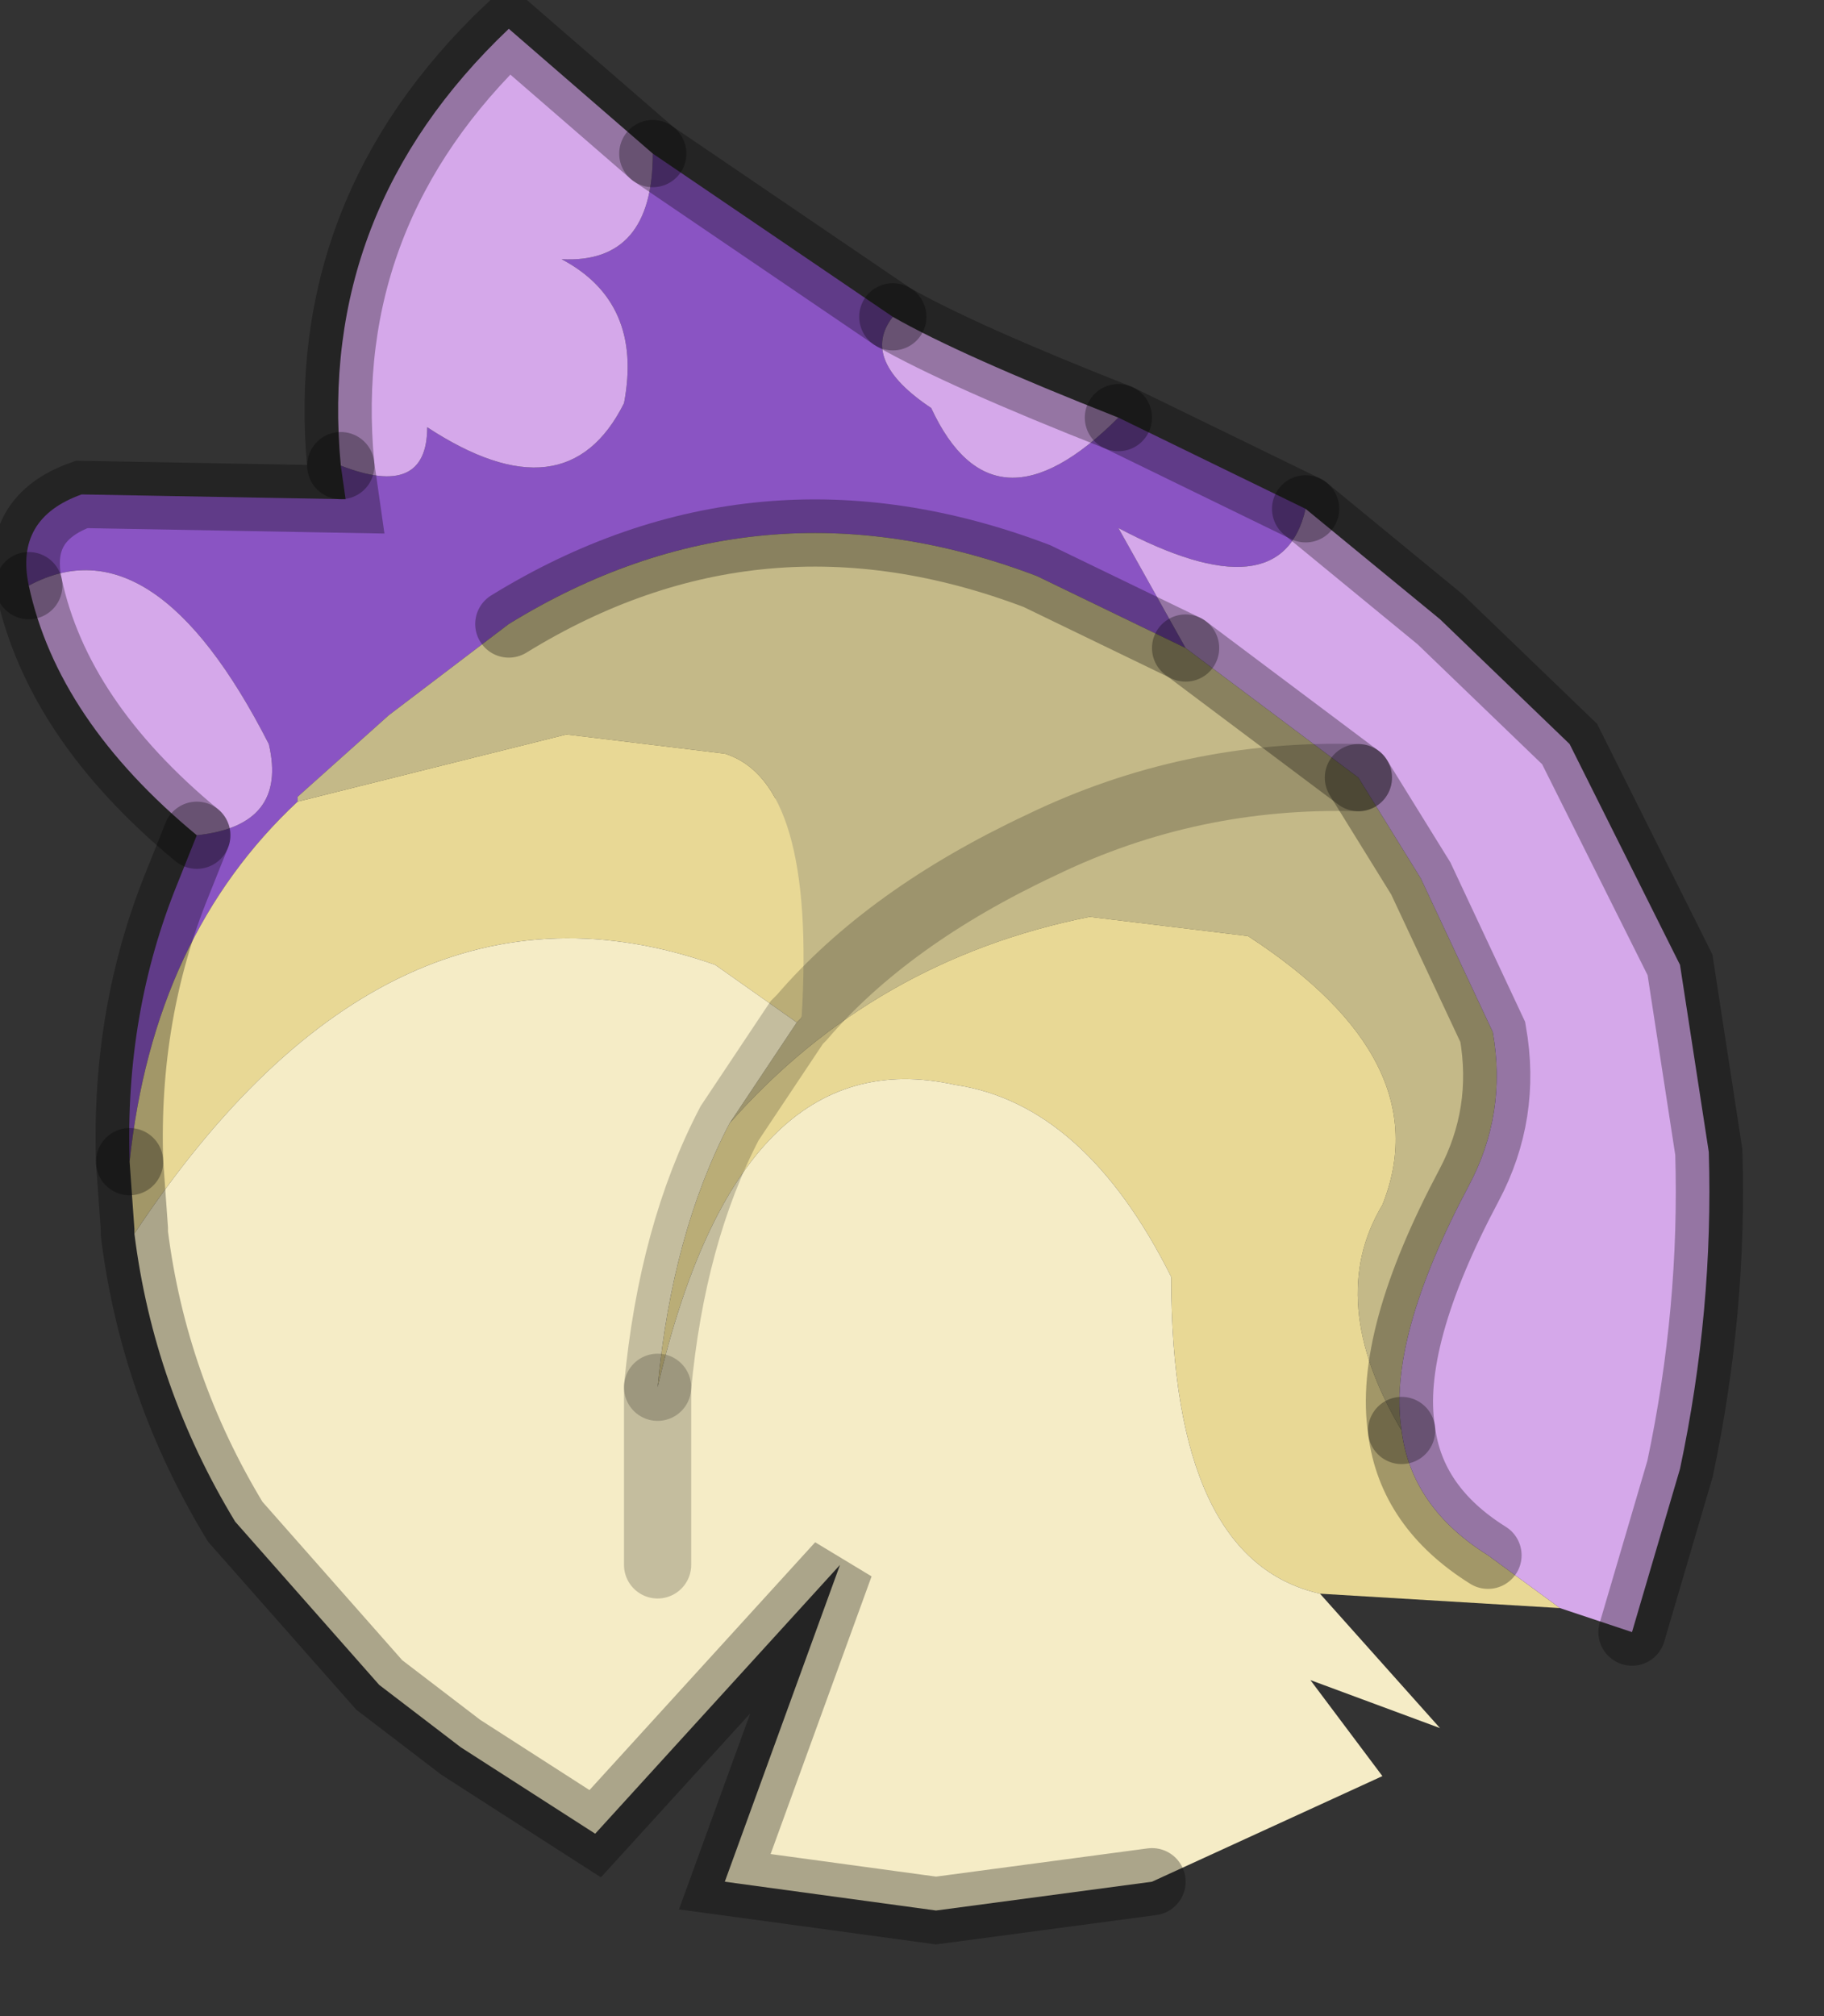 <?xml version="1.0" encoding="utf-8"?>
<svg version="1.1" id="Layer_1"
xmlns="http://www.w3.org/2000/svg"
xmlns:xlink="http://www.w3.org/1999/xlink"
width="19px" height="21px"
xml:space="preserve">
<rect width="100%" height="100%" fill="#333333" stroke="none"/>
<g id="PathID_643" transform="matrix(1, 0, 0, 1, 9.75, 12)">
<path style="fill:#8A54C3;fill-opacity:1" d="M1.9 -6.5L2.6 -5.25L1.05 -6Q-1.85 -7.1 -4.45 -5.5L-5.7 -4.55L-6.65 -3.7L-6.65 -3.65Q-8.15 -2.25 -8.4 0.1Q-8.45 -1.45 -7.9 -2.8L-7.7 -3.3Q-6.75 -3.4 -6.95 -4.25Q-8.15 -6.6 -9.45 -5.9Q-9.6 -6.6 -8.9 -6.85L-6.15 -6.8L-6.2 -7.15Q-5.3 -6.8 -5.3 -7.55Q-3.85 -6.6 -3.25 -7.8Q-3.05 -8.85 -3.9 -9.3Q-2.95 -9.25 -2.95 -10.4L-0.45 -8.7Q-0.8 -8.25 -0.05 -7.75Q0.6 -6.35 1.9 -7.65L3.85 -6.7Q3.6 -5.6 1.9 -6.5" />
<path style="fill:#C4B988;fill-opacity:1" d="M-2.2 -4.15L-3.85 -4.35L-6.65 -3.65L-6.65 -3.7L-5.7 -4.55L-4.45 -5.5Q-1.85 -7.1 1.05 -6L2.6 -5.25L4.4 -3.9Q2.65 -3.95 1.1 -3.2Q-0.5 -2.45 -1.4 -1.4M-1.45 -1.35L-1.4 -1.4Q-1.25 -3.85 -2.2 -4.15Q-0.5 -2.45 1.1 -3.2Q2.65 -3.95 4.4 -3.9L5.05 -2.85L5.8 -1.25Q5.95 -0.4 5.55 0.35Q4.7 1.95 4.85 2.9Q4.05 1.55 4.65 0.55Q5.25 -0.95 3.25 -2.25L1.6 -2.45Q-0.65 -2 -2.15 -0.3L-1.45 -1.35" />
<path style="fill:#E8D895;fill-opacity:1" d="M-3.85 -4.35L-2.2 -4.15Q-1.25 -3.85 -1.4 -1.4L-1.45 -1.35L-2.3 -1.95Q-5.7 -3.15 -8.35 0.85L-8.35 0.8L-8.4 0.1Q-8.15 -2.25 -6.65 -3.65L-3.85 -4.35M2.45 1.3Q1.55 -0.5 0.2 -0.7Q-2.05 -1.2 -2.9 2.45Q-2.75 0.85 -2.15 -0.3Q-0.65 -2 1.6 -2.45L3.25 -2.25Q5.25 -0.95 4.65 0.55Q4.05 1.55 4.85 2.9Q4.95 3.7 5.75 4.2L6.5 4.75L4 4.6Q2.45 4.25 2.45 1.3" />
<path style="fill:#D5A8EA;fill-opacity:1" d="M1.9 -7.65Q0.6 -6.35 -0.05 -7.75Q-0.8 -8.25 -0.45 -8.7Q0.25 -8.3 1.9 -7.65M-4.45 -11.7L-2.95 -10.4Q-2.95 -9.25 -3.9 -9.3Q-3.05 -8.85 -3.25 -7.8Q-3.85 -6.6 -5.3 -7.55Q-5.3 -6.8 -6.2 -7.15Q-6.45 -9.8 -4.45 -11.7M-9.45 -5.9Q-8.15 -6.6 -6.95 -4.25Q-6.75 -3.4 -7.7 -3.3Q-9.15 -4.5 -9.45 -5.9M4.85 2.9Q4.7 1.95 5.55 0.35Q5.95 -0.4 5.8 -1.25L5.05 -2.85L4.4 -3.9L2.6 -5.25L1.9 -6.5Q3.6 -5.6 3.85 -6.7L5.25 -5.55L6.6 -4.25L7.75 -1.95L8.05 0Q8.1 1.65 7.75 3.3L7.25 5L6.5 4.75L5.75 4.2Q4.95 3.7 4.85 2.9" />
<path style="fill:#F5ECC6;fill-opacity:1" d="M-2.3 -1.95L-1.45 -1.35L-2.15 -0.3Q-2.75 0.85 -2.9 2.45Q-2.05 -1.2 0.2 -0.7Q1.55 -0.5 2.45 1.3Q2.45 4.25 4 4.6L5.25 6L3.9 5.5L4.65 6.5L2.25 7.6L0 7.9L-2.2 7.6L-1 4.3L-3.55 7.1L-4.95 6.2L-5.8 5.55L-7.3 3.85Q-8.15 2.45 -8.35 0.85Q-5.7 -3.15 -2.3 -1.95M-2.9 4.3L-2.9 2.45L-2.9 4.3" />
<path style="fill:none;stroke-width:0.7;stroke-linecap:round;stroke-linejoin:miter;stroke-miterlimit:5;stroke:#000000;stroke-opacity:0.302" d="M3.85 -6.7L1.9 -7.65" />
<path style="fill:none;stroke-width:0.7;stroke-linecap:round;stroke-linejoin:miter;stroke-miterlimit:5;stroke:#000000;stroke-opacity:0.302" d="M-0.45 -8.7L-2.95 -10.4" />
<path style="fill:none;stroke-width:0.7;stroke-linecap:round;stroke-linejoin:miter;stroke-miterlimit:5;stroke:#000000;stroke-opacity:0.302" d="M-6.2 -7.15L-6.15 -6.8L-8.9 -6.85Q-9.6 -6.6 -9.45 -5.9" />
<path style="fill:none;stroke-width:0.7;stroke-linecap:round;stroke-linejoin:miter;stroke-miterlimit:5;stroke:#000000;stroke-opacity:0.302" d="M-7.7 -3.3L-7.9 -2.8Q-8.45 -1.45 -8.4 0.1" />
<path style="fill:none;stroke-width:0.7;stroke-linecap:round;stroke-linejoin:miter;stroke-miterlimit:5;stroke:#000000;stroke-opacity:0.302" d="M-4.45 -5.5Q-1.85 -7.1 1.05 -6L2.6 -5.25" />
<path style="fill:none;stroke-width:0.7;stroke-linecap:round;stroke-linejoin:miter;stroke-miterlimit:5;stroke:#000000;stroke-opacity:0.302" d="M3.85 -6.7L5.25 -5.55L6.6 -4.25L7.75 -1.95L8.05 0Q8.1 1.65 7.75 3.3L7.25 5" />
<path style="fill:none;stroke-width:0.7;stroke-linecap:round;stroke-linejoin:miter;stroke-miterlimit:5;stroke:#000000;stroke-opacity:0.302" d="M2.25 7.6L0 7.9L-2.2 7.6L-1 4.3L-3.55 7.1L-4.95 6.2L-5.8 5.55L-7.3 3.85Q-8.15 2.45 -8.35 0.85L-8.35 0.8L-8.4 0.1" />
<path style="fill:none;stroke-width:0.7;stroke-linecap:round;stroke-linejoin:miter;stroke-miterlimit:5;stroke:#000000;stroke-opacity:0.302" d="M4.85 2.9Q4.7 1.95 5.55 0.35Q5.95 -0.4 5.8 -1.25L5.05 -2.85L4.4 -3.9" />
<path style="fill:none;stroke-width:0.7;stroke-linecap:round;stroke-linejoin:miter;stroke-miterlimit:5;stroke:#000000;stroke-opacity:0.2" d="M4.4 -3.9Q2.65 -3.95 1.1 -3.2Q-0.5 -2.45 -1.4 -1.4L-1.45 -1.35L-2.15 -0.3Q-2.75 0.85 -2.9 2.45" />
<path style="fill:none;stroke-width:0.7;stroke-linecap:round;stroke-linejoin:miter;stroke-miterlimit:5;stroke:#000000;stroke-opacity:0.302" d="M2.6 -5.25L4.4 -3.9" />
<path style="fill:none;stroke-width:0.7;stroke-linecap:round;stroke-linejoin:miter;stroke-miterlimit:5;stroke:#000000;stroke-opacity:0.302" d="M5.75 4.2Q4.95 3.7 4.85 2.9" />
<path style="fill:none;stroke-width:0.7;stroke-linecap:round;stroke-linejoin:miter;stroke-miterlimit:5;stroke:#000000;stroke-opacity:0.302" d="M-2.95 -10.4L-4.45 -11.7Q-6.45 -9.8 -6.2 -7.15" />
<path style="fill:none;stroke-width:0.7;stroke-linecap:round;stroke-linejoin:miter;stroke-miterlimit:5;stroke:#000000;stroke-opacity:0.302" d="M-9.45 -5.9Q-9.15 -4.5 -7.7 -3.3" />
<path style="fill:none;stroke-width:0.7;stroke-linecap:round;stroke-linejoin:miter;stroke-miterlimit:5;stroke:#000000;stroke-opacity:0.2" d="M-2.9 2.45L-2.9 4.3" />
<path style="fill:none;stroke-width:0.7;stroke-linecap:round;stroke-linejoin:miter;stroke-miterlimit:5;stroke:#000000;stroke-opacity:0.302" d="M1.9 -7.65Q0.25 -8.3 -0.45 -8.7" />
</g>
</svg>

